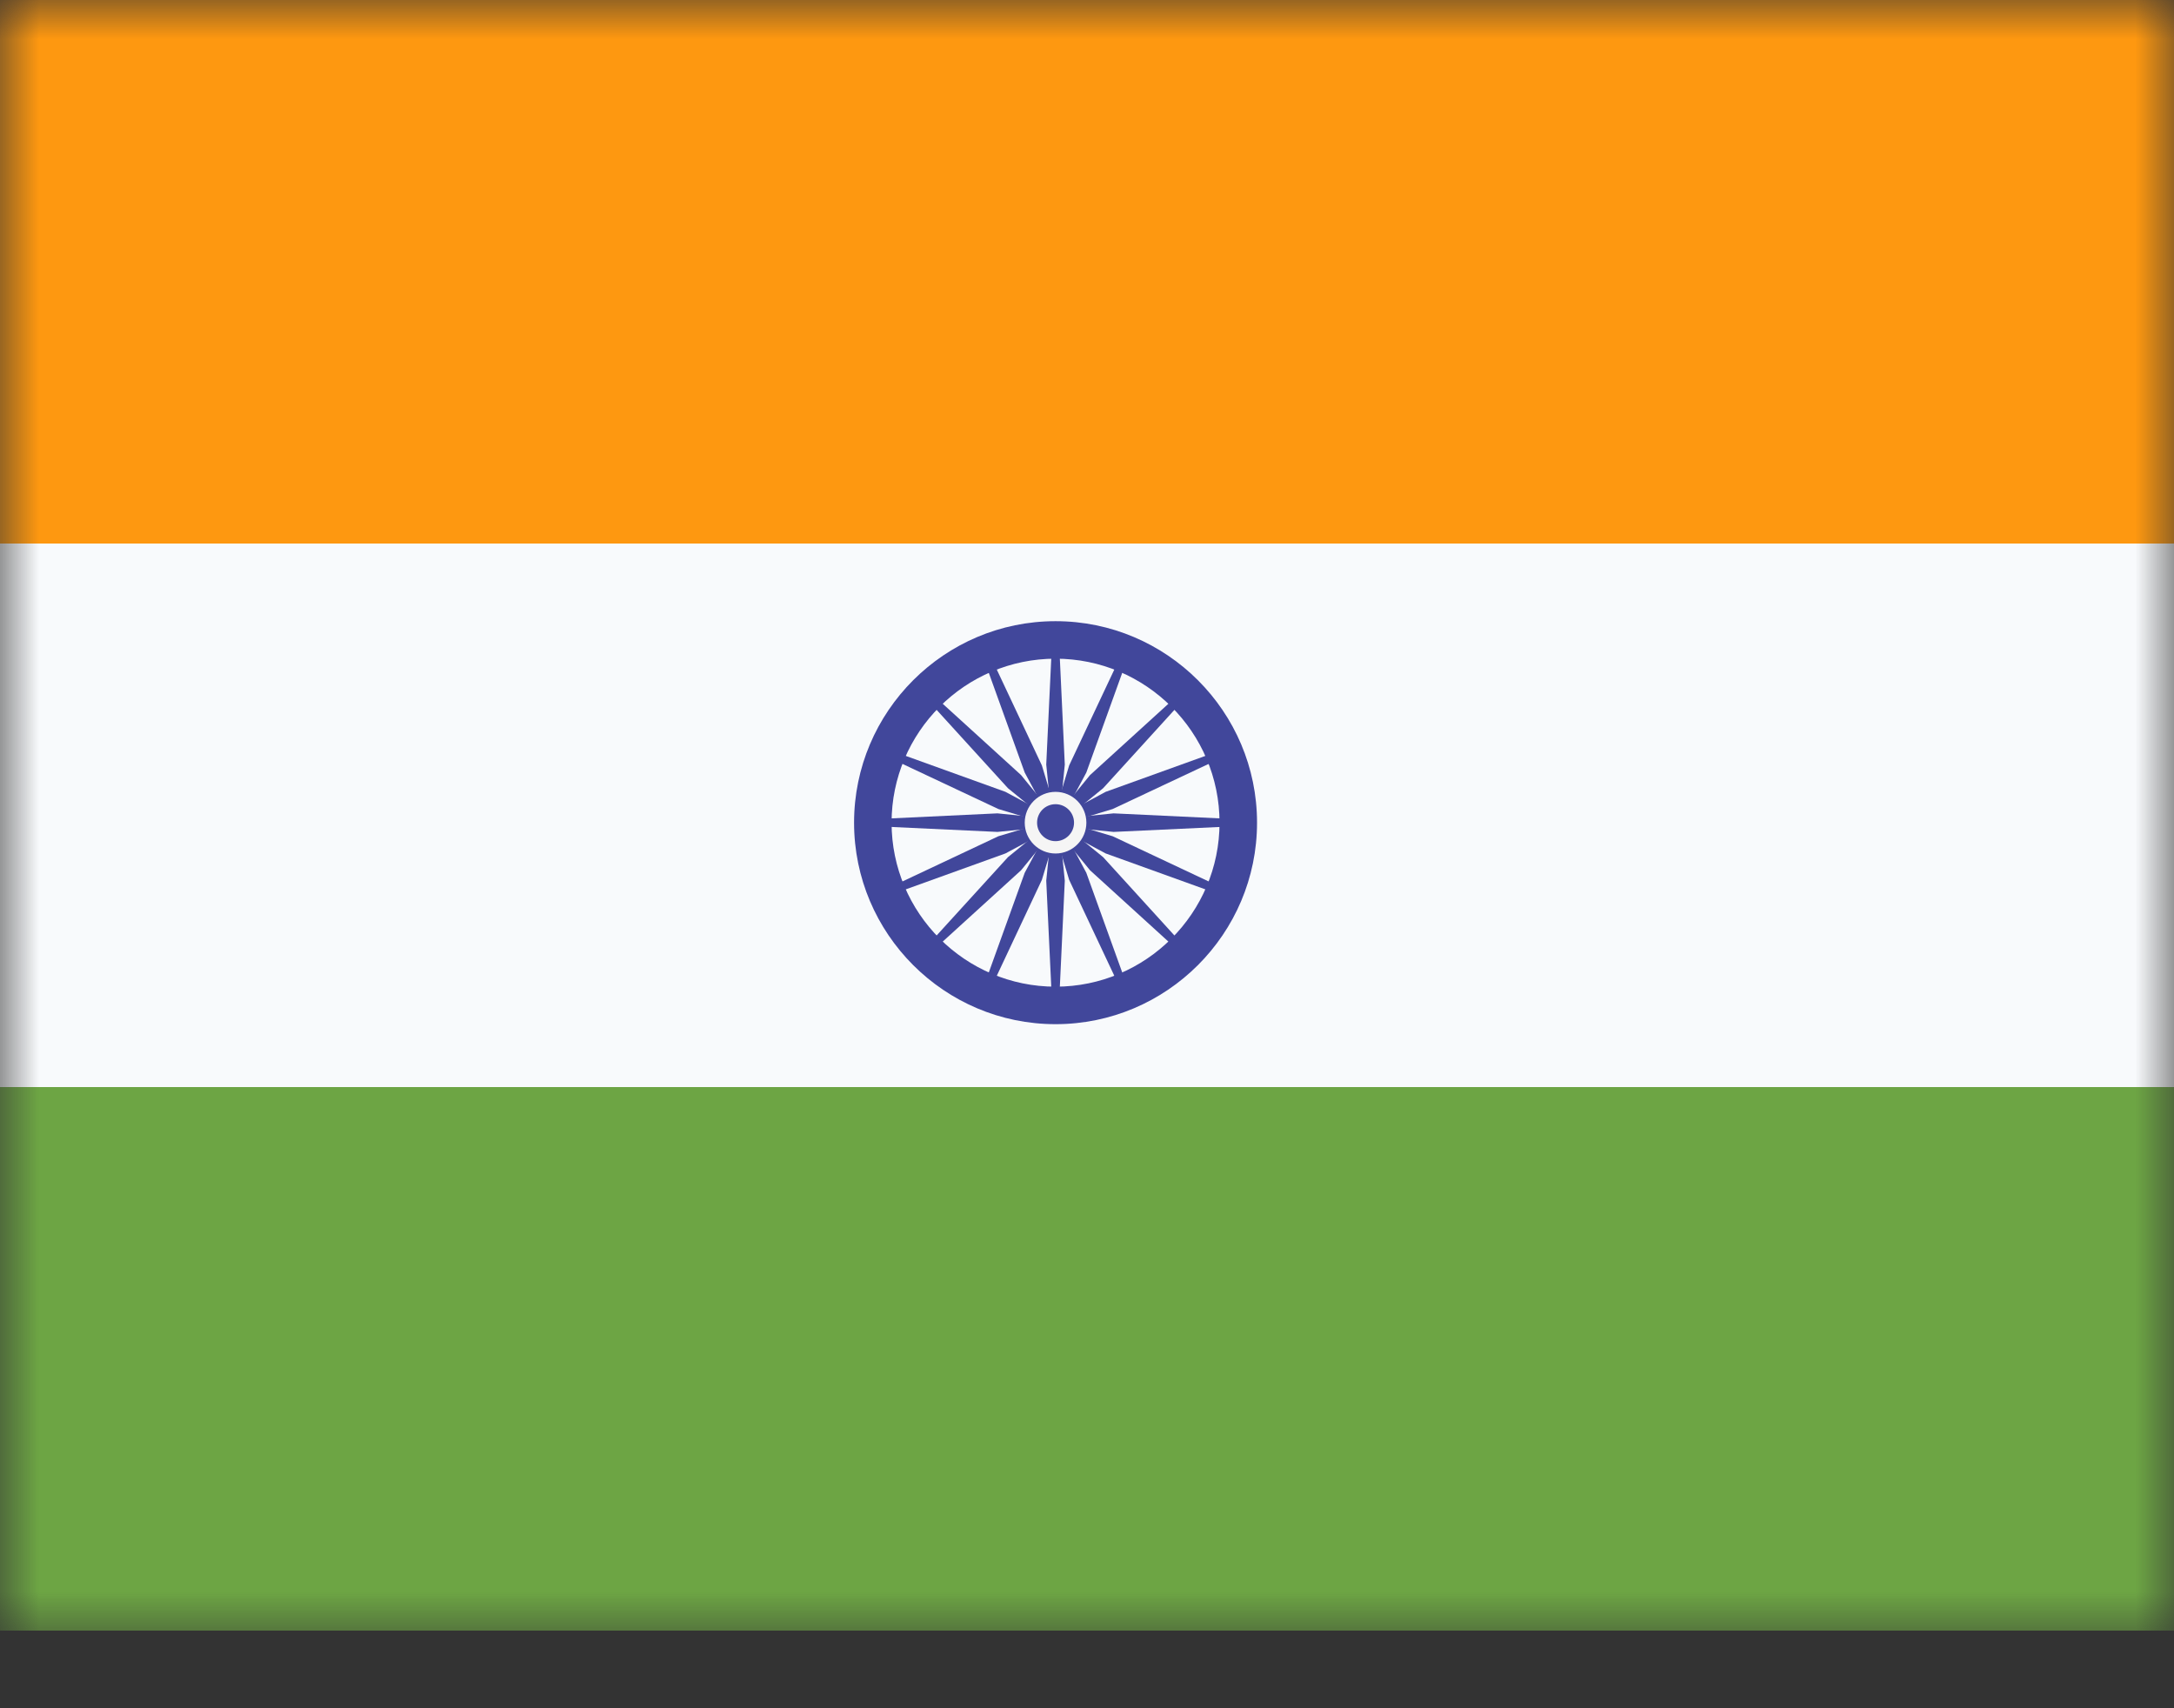 <svg width="28" height="22" viewBox="0 0 28 22" fill="none" xmlns="http://www.w3.org/2000/svg">
<rect x="0" y="0" width="28" height="22" fill="#333333" stroke="none"/>
<mask id="mask0_271_584" style="mask-type:alpha" maskUnits="userSpaceOnUse" x="0" y="0" width="28" height="22">
<rect width="28" height="21.212" fill="#D9D9D9"/>
</mask>
<g mask="url(#mask0_271_584)">
<path d="M0 14V21H28V14L14 13.183L0 14Z" fill="#6DA544"/>
<path d="M0 7V0H28V7L14 7.933L0 7Z" fill="#FE9810"/>
<path d="M0 7H28V14H0V7Z" fill="#F8FAFC"/>
<path d="M13.595 13.19C12.164 13.19 11 12.026 11 10.595C11 9.164 12.164 8 13.595 8C15.026 8 16.19 9.164 16.19 10.595C16.19 12.026 15.026 13.19 13.595 13.19ZM13.595 8.483C12.43 8.483 11.483 9.43 11.483 10.595C11.483 11.759 12.43 12.707 13.595 12.707C14.759 12.707 15.707 11.759 15.707 10.595C15.707 9.43 14.759 8.483 13.595 8.483Z" fill="#41479B"/>
<path d="M13.595 10.889C13.757 10.889 13.889 10.757 13.889 10.595C13.889 10.432 13.757 10.301 13.595 10.301C13.432 10.301 13.301 10.432 13.301 10.595C13.301 10.757 13.432 10.889 13.595 10.889Z" fill="#41479B"/>
<path d="M13.595 10.639L12.847 10.714L11.241 10.639V10.551L12.847 10.475L13.595 10.551V10.639Z" fill="#41479B"/>
<path d="M13.595 10.639L14.342 10.714L15.948 10.639V10.551L14.342 10.475L13.595 10.551V10.639Z" fill="#41479B"/>
<path d="M13.551 10.595L13.475 9.847L13.551 8.241H13.639L13.714 9.847L13.639 10.595H13.551Z" fill="#41479B"/>
<path d="M13.551 10.595L13.475 11.342L13.551 12.948H13.639L13.714 11.342L13.639 10.595H13.551Z" fill="#41479B"/>
<path d="M13.564 10.626L12.982 10.151L11.899 8.962L11.962 8.9L13.151 9.982L13.626 10.564L13.564 10.626Z" fill="#41479B"/>
<path d="M13.564 10.626L14.039 11.208L15.228 12.29L15.29 12.228L14.208 11.039L13.626 10.564L13.564 10.626Z" fill="#41479B"/>
<path d="M13.564 10.564L14.039 9.982L15.228 8.9L15.29 8.962L14.208 10.151L13.626 10.626L13.564 10.564Z" fill="#41479B"/>
<path d="M13.564 10.564L12.982 11.039L11.899 12.228L11.962 12.29L13.151 11.208L13.626 10.626L13.564 10.564Z" fill="#41479B"/>
<path d="M13.612 10.636L12.95 10.991L11.438 11.536L11.404 11.455L12.858 10.77L13.578 10.554L13.612 10.636Z" fill="#41479B"/>
<path d="M13.612 10.636L14.331 10.419L15.786 9.735L15.752 9.653L14.24 10.198L13.578 10.554L13.612 10.636Z" fill="#41479B"/>
<path d="M13.554 10.612L13.198 9.95L12.653 8.437L12.735 8.404L13.419 9.858L13.636 10.578L13.554 10.612Z" fill="#41479B"/>
<path d="M13.554 10.612L13.77 11.331L14.455 12.786L14.536 12.752L13.991 11.24L13.636 10.578L13.554 10.612Z" fill="#41479B"/>
<path d="M13.578 10.636L12.858 10.419L11.404 9.735L11.438 9.653L12.95 10.198L13.612 10.554L13.578 10.636Z" fill="#41479B"/>
<path d="M13.578 10.636L14.24 10.991L15.752 11.536L15.786 11.455L14.331 10.77L13.612 10.554L13.578 10.636Z" fill="#41479B"/>
<path d="M13.554 10.578L13.77 9.858L14.455 8.404L14.536 8.437L13.991 9.95L13.636 10.612L13.554 10.578Z" fill="#41479B"/>
<path d="M13.554 10.578L13.198 11.24L12.653 12.752L12.735 12.786L13.419 11.331L13.636 10.612L13.554 10.578Z" fill="#41479B"/>
<path d="M13.595 10.992C13.814 10.992 13.992 10.814 13.992 10.595C13.992 10.376 13.814 10.198 13.595 10.198C13.376 10.198 13.198 10.376 13.198 10.595C13.198 10.814 13.376 10.992 13.595 10.992Z" fill="#F5F5F5"/>
<path d="M13.595 10.833C13.726 10.833 13.833 10.726 13.833 10.595C13.833 10.463 13.726 10.357 13.595 10.357C13.463 10.357 13.357 10.463 13.357 10.595C13.357 10.726 13.463 10.833 13.595 10.833Z" fill="#41479B"/>
</g>
</svg>
